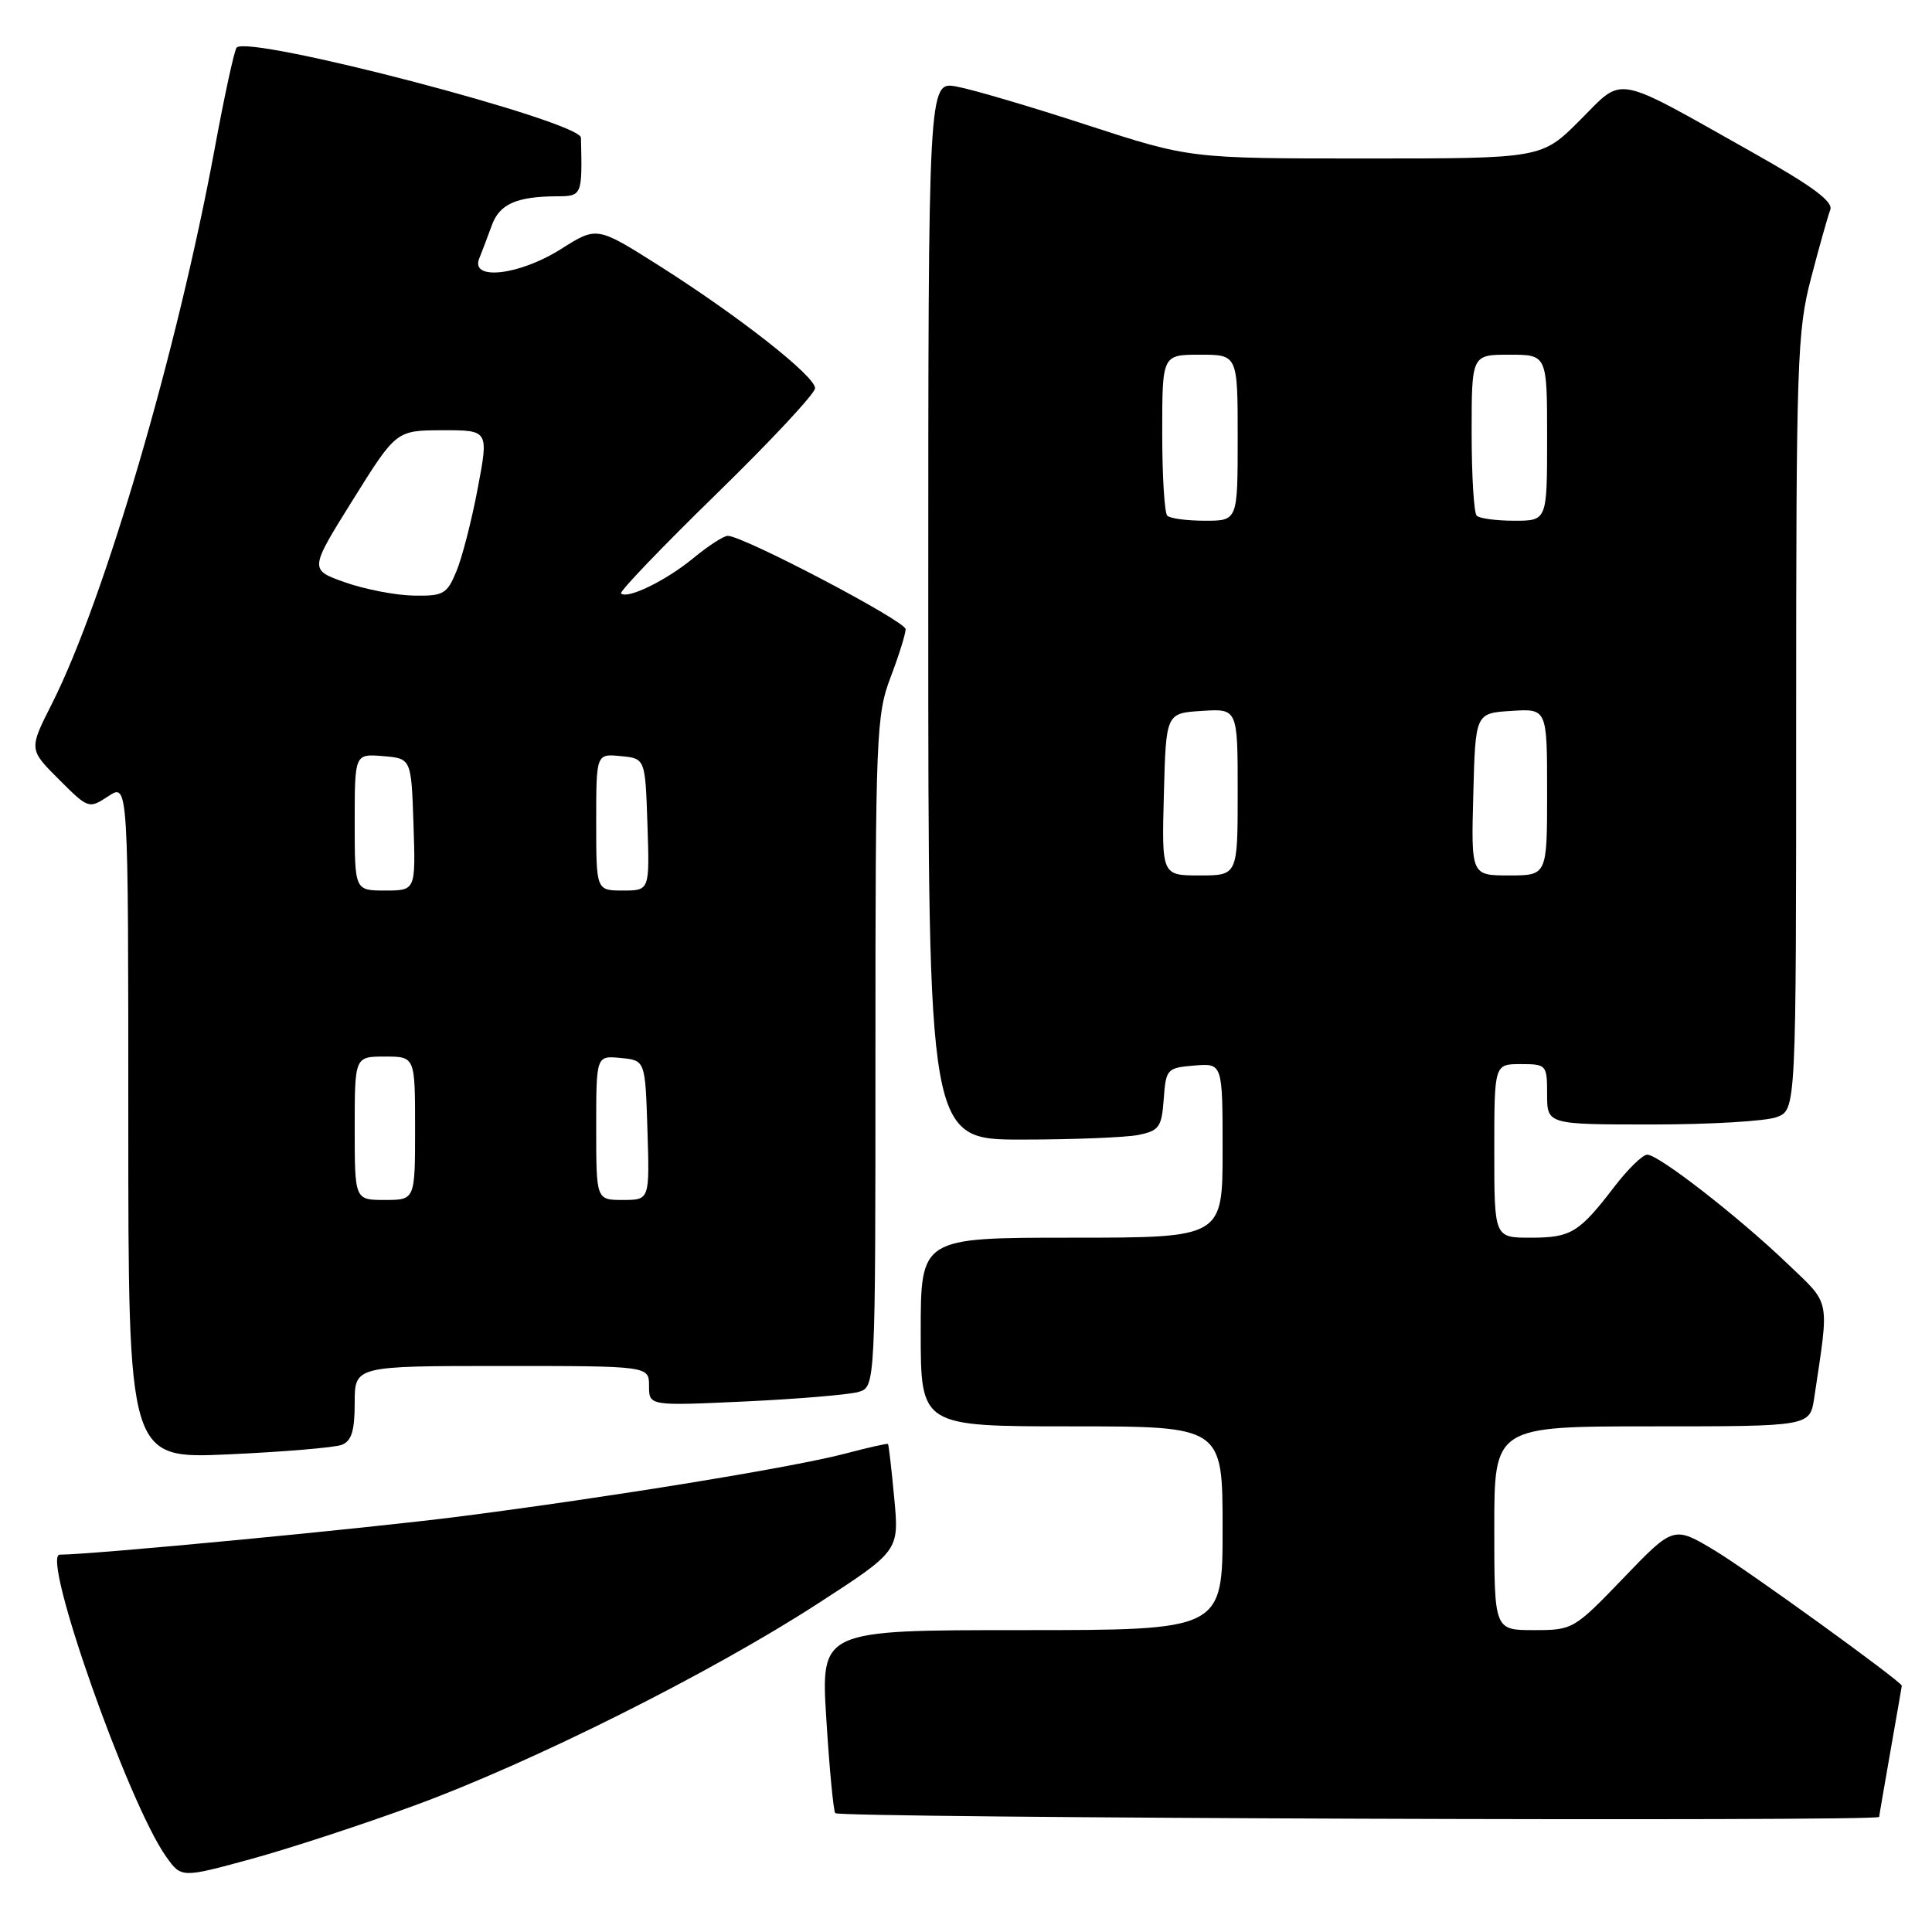 <?xml version="1.0" encoding="UTF-8" standalone="no"?>
<!DOCTYPE svg PUBLIC "-//W3C//DTD SVG 1.1//EN" "http://www.w3.org/Graphics/SVG/1.1/DTD/svg11.dtd" >
<svg xmlns="http://www.w3.org/2000/svg" xmlns:xlink="http://www.w3.org/1999/xlink" version="1.1" viewBox="0 0 256 256">
 <g >
 <path fill="currentColor"
d=" M 55.00 239.21 C 70.61 233.48 94.17 221.68 108.34 212.50 C 119.15 205.50 119.15 205.50 118.49 198.50 C 118.13 194.65 117.76 191.42 117.66 191.33 C 117.57 191.24 115.02 191.81 112.00 192.61 C 105.04 194.44 80.80 198.39 60.86 200.95 C 48.55 202.53 12.16 206.00 7.92 206.00 C 5.38 206.00 16.99 238.96 22.01 246.01 C 24.03 248.85 24.03 248.85 33.27 246.33 C 38.34 244.94 48.12 241.74 55.00 239.21 Z  M 249.00 240.75 C 249.00 240.61 249.68 236.68 250.50 232.00 C 251.32 227.32 252.00 223.44 252.00 223.37 C 252.00 222.84 231.71 208.16 227.31 205.51 C 221.77 202.17 221.77 202.17 215.12 209.09 C 208.56 215.91 208.41 216.00 203.24 216.00 C 198.00 216.00 198.00 216.00 198.00 202.50 C 198.00 189.00 198.00 189.00 218.91 189.00 C 239.82 189.00 239.82 189.00 240.39 185.25 C 242.40 171.76 242.66 173.01 236.81 167.41 C 230.34 161.21 219.78 153.00 218.27 153.00 C 217.66 153.00 215.70 154.91 213.91 157.25 C 209.23 163.35 208.17 164.00 202.81 164.00 C 198.00 164.00 198.00 164.00 198.00 152.50 C 198.00 141.00 198.00 141.00 201.50 141.00 C 204.92 141.00 205.00 141.10 205.00 145.00 C 205.00 149.00 205.00 149.00 218.93 149.00 C 226.60 149.00 234.02 148.56 235.43 148.02 C 238.00 147.05 238.00 147.05 238.00 95.71 C 238.00 47.80 238.13 43.87 239.98 36.83 C 241.06 32.68 242.21 28.62 242.52 27.80 C 242.94 26.72 240.14 24.65 232.30 20.24 C 213.54 9.69 215.27 10.01 209.36 15.92 C 204.29 21.00 204.29 21.00 180.97 21.00 C 157.66 21.00 157.66 21.00 144.08 16.58 C 136.61 14.14 128.81 11.84 126.75 11.47 C 123.00 10.78 123.00 10.78 123.00 80.89 C 123.00 151.00 123.00 151.00 135.38 151.00 C 142.18 151.00 149.13 150.72 150.82 150.39 C 153.59 149.83 153.93 149.36 154.20 145.64 C 154.49 141.64 154.63 141.49 158.25 141.19 C 162.00 140.88 162.00 140.88 162.00 152.44 C 162.00 164.00 162.00 164.00 142.00 164.00 C 122.00 164.00 122.00 164.00 122.00 176.50 C 122.00 189.00 122.00 189.00 142.00 189.00 C 162.00 189.00 162.00 189.00 162.00 202.50 C 162.00 216.00 162.00 216.00 135.38 216.00 C 108.76 216.00 108.76 216.00 109.49 227.75 C 109.89 234.21 110.42 239.84 110.67 240.25 C 111.06 240.90 249.00 241.40 249.00 240.75 Z  M 45.28 191.45 C 46.58 190.95 47.00 189.60 47.00 185.89 C 47.00 181.00 47.00 181.00 66.50 181.00 C 86.00 181.00 86.00 181.00 86.00 183.64 C 86.00 186.29 86.00 186.29 98.75 185.70 C 105.76 185.37 112.51 184.80 113.75 184.44 C 116.00 183.77 116.00 183.77 116.00 139.39 C 116.00 97.45 116.11 94.73 118.00 89.76 C 119.10 86.87 120.00 83.99 120.00 83.37 C 120.00 82.30 98.47 71.00 96.43 71.00 C 95.89 71.00 93.83 72.34 91.84 73.98 C 88.23 76.95 83.11 79.44 82.29 78.63 C 82.06 78.39 87.74 72.46 94.93 65.45 C 102.12 58.44 108.00 52.14 108.00 51.44 C 108.00 49.83 97.92 41.91 87.30 35.18 C 79.09 29.99 79.09 29.99 74.35 32.99 C 68.85 36.48 62.28 37.24 63.50 34.25 C 63.89 33.29 64.64 31.31 65.17 29.85 C 66.18 27.05 68.44 26.04 73.75 26.01 C 77.14 26.00 77.16 25.94 76.98 18.25 C 76.93 16.08 33.07 4.60 31.36 6.30 C 31.06 6.60 29.75 12.62 28.45 19.68 C 23.48 46.57 13.85 79.43 6.90 93.21 C 3.82 99.29 3.82 99.29 7.78 103.25 C 11.71 107.18 11.77 107.20 14.37 105.49 C 17.00 103.77 17.00 103.77 17.00 148.54 C 17.00 193.31 17.00 193.31 30.28 192.71 C 37.58 192.38 44.33 191.81 45.28 191.45 Z  M 154.22 105.25 C 154.50 94.50 154.50 94.50 159.25 94.20 C 164.00 93.89 164.00 93.89 164.00 104.95 C 164.00 116.00 164.00 116.00 158.97 116.00 C 153.93 116.00 153.93 116.00 154.22 105.25 Z  M 195.22 105.25 C 195.50 94.50 195.50 94.50 200.25 94.20 C 205.00 93.89 205.00 93.89 205.00 104.95 C 205.00 116.00 205.00 116.00 199.97 116.00 C 194.93 116.00 194.93 116.00 195.22 105.25 Z  M 154.67 68.33 C 154.30 67.97 154.00 63.02 154.00 57.33 C 154.00 47.00 154.00 47.00 159.00 47.00 C 164.00 47.00 164.00 47.00 164.00 58.00 C 164.00 69.00 164.00 69.00 159.67 69.00 C 157.28 69.00 155.03 68.70 154.67 68.33 Z  M 195.67 68.33 C 195.30 67.97 195.00 63.02 195.00 57.33 C 195.00 47.00 195.00 47.00 200.00 47.00 C 205.00 47.00 205.00 47.00 205.00 58.00 C 205.00 69.00 205.00 69.00 200.67 69.00 C 198.28 69.00 196.03 68.70 195.67 68.33 Z  M 47.00 149.50 C 47.00 140.00 47.00 140.00 51.00 140.00 C 55.00 140.00 55.00 140.00 55.00 149.50 C 55.00 159.00 55.00 159.00 51.00 159.00 C 47.00 159.00 47.00 159.00 47.00 149.50 Z  M 79.00 149.44 C 79.00 139.87 79.00 139.87 82.25 140.19 C 85.50 140.50 85.50 140.50 85.79 149.75 C 86.08 159.00 86.08 159.00 82.54 159.00 C 79.00 159.00 79.00 159.00 79.00 149.44 Z  M 47.00 108.94 C 47.00 99.88 47.00 99.88 50.75 100.19 C 54.50 100.50 54.50 100.50 54.79 109.25 C 55.08 118.00 55.08 118.00 51.04 118.00 C 47.00 118.00 47.00 118.00 47.00 108.94 Z  M 79.00 108.94 C 79.00 99.87 79.00 99.87 82.25 100.19 C 85.50 100.50 85.50 100.50 85.79 109.25 C 86.08 118.00 86.08 118.00 82.54 118.00 C 79.00 118.00 79.00 118.00 79.00 108.94 Z  M 45.74 77.17 C 40.98 75.49 40.98 75.49 46.74 66.26 C 52.50 57.03 52.50 57.03 58.63 57.01 C 64.76 57.00 64.76 57.00 63.30 64.72 C 62.50 68.96 61.23 73.91 60.47 75.72 C 59.22 78.73 58.75 78.99 54.80 78.92 C 52.44 78.88 48.36 78.09 45.74 77.17 Z "/>
</g>
</svg>